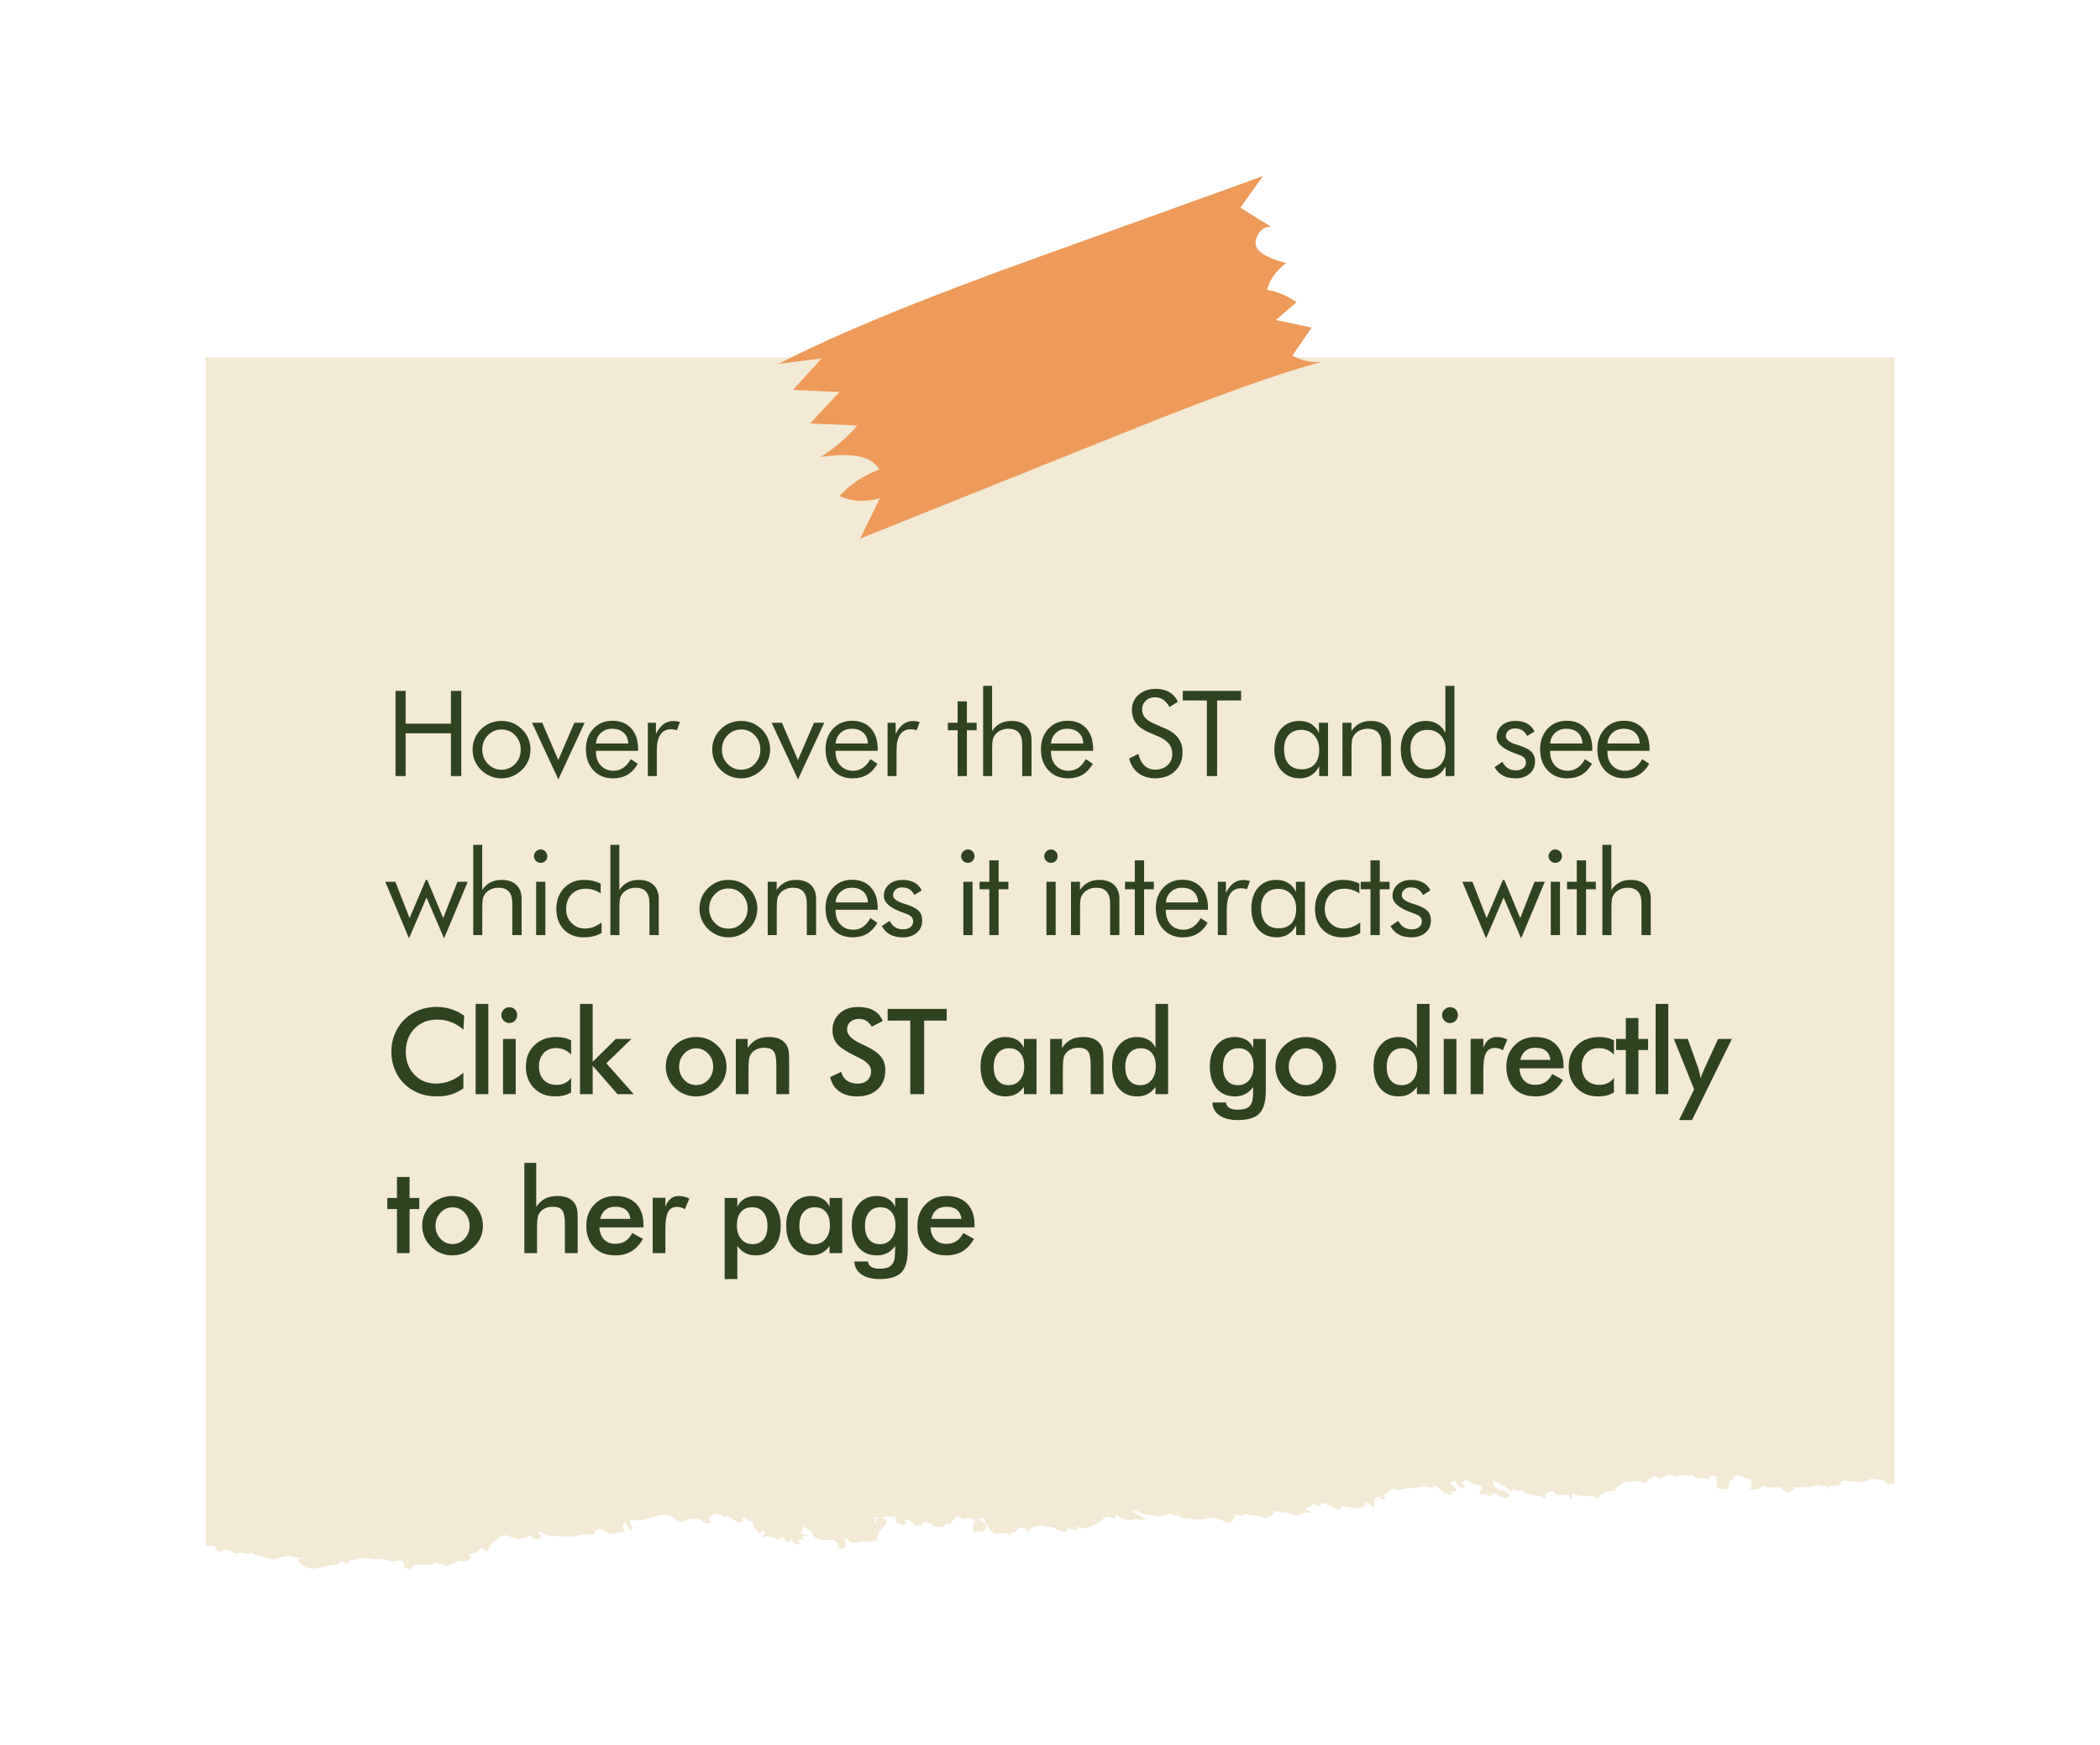 
<svg xmlns="http://www.w3.org/2000/svg" version="1.1" xmlns:xlink="http://www.w3.org/1999/xlink" preserveAspectRatio="none" x="0px" y="0px" width="1300px" height="1080px" viewBox="0 0 1300 1080">
<defs>
<filter id="Filter_1" x="-20%" y="-20%" width="140%" height="140%" color-interpolation-filters="sRGB">
<feColorMatrix in="SourceGraphic" type="matrix" values="1 0 0 0 0 0 1 0 0 0 0 0 1 0 0 0 0 0 0.71 0" result="result1"/>
</filter>

<g id="Layer0_0_MEMBER_0_FILL">
<path fill="#F2EAD5" stroke="none" d="
M 341.05 127.7
Q 341.15 127.7 341.3 127.9
L 341.9 128.05 342 128.05
Q 342.05 128.15 342.2 128.25 342.3 128.25 342.3 128.1 342.25 127.95 342.4 127.85 342.55 127.7 342.7 127.75 342.8 128.1 343.15 128 343.55 127.85 343.55 128.3 343.7 128.15 343.65 127.9 344.05 128.1 344.6 128.1 344.7 128.05 344.85 128.15 344.95 128.25 345.05 128.15 345.05 128.1 345.1 128 345.55 127.65 345.75 127.7 345.85 127.8 345.85 127.65 345.85 127.45 346.35 127.05 346.5 126.95 346.75 127.05
L 346.75 127 347.1 127 347.2 127.05
Q 347.3 127.15 347.4 127.1 347.5 127.05 347.5 126.95
L 347.55 126.85 347.7 126.75 347.75 126.7
Q 348 126.55 348.1 126.8 348.25 126.8 348.4 126.65 348.6 126.5 348.7 126.5 348.85 126.75 349.15 126.55 349.7 126.65 349.85 126.55
L 349.9 126.6
Q 349.9 126.8 350.1 126.8 350.25 126.75 350.7 126.85 350.75 126.8 350.65 126.65 350.75 126.65 350.9 126.6
L 351.05 126.75 351.05 127.25
Q 351.05 127.5 351.2 127.55 351.3 127.5 351.5 127.6 351.65 127.6 351.65 127.45 351.65 126.9 351.9 126.85
L 351.9 126.7
Q 352 126.55 352.2 126.6
L 352.45 126.7 352.45 126.75
Q 352.85 126.75 352.8 127.15 352.8 127.2 352.85 127.35 352.85 127.45 352.75 127.5 352.8 127.6 352.85 127.6 353.25 127.6 353.3 127.45 353.4 127.3 353.6 127.4 354 127.5 354.1 127.45 354.35 127.4 354.4 127.6 354.45 127.8 354.85 127.8 354.8 127.65 354.9 127.65
L 355.1 127.65
Q 354.95 127.55 355 127.45 355.05 127.4 355.2 127.45
L 355.4 127.4 355.5 127.45 355.7 127.45 356.2 127.3 356.4 127.3 356.5 127.4
Q 356.65 127.4 356.65 127.25
L 356.7 127.35
Q 356.7 127.55 356.8 127.55
L 356.8 127.3
Q 356.85 127.35 357.05 127.35
L 357.15 127.35
Q 357.45 127.25 357.4 127.1
L 357.4 127.05
Q 357.6 126.9 357.7 127 357.9 127 358.3 127.05 358.6 127.1 358.8 126.9 359.05 126.75 359.55 126.95
L 359.65 126.95 359.65 127 359.7 127.1
Q 359.8 127.25 360.1 127.2
L 360.15 127.25 360.15 45 273.75 45 273.75 131.75
Q 273.95 131.65 274.3 131.8
L 274.25 131.85 274.25 131.95 274.4 132.1
Q 274.6 132.2 274.7 131.9
L 274.75 131.9
Q 274.75 132.1 274.9 132
L 274.95 132.05 275.1 132.15 275.15 132.2 275.4 132.3 275.5 132.2 275.6 132.2 275.7 132.25
Q 275.9 132.3 276.05 132.25
L 276.1 132.2 276.15 132.25
Q 276.3 132.4 276.65 132.5 276.75 132.6 277 132.6 277.2 132.8 277.45 132.6 278 132.4 278.2 132.5 278.35 132.65 278.35 132.5 278.4 132.6 278.55 132.6 278.75 132.55 278.8 132.6 278.5 132.6 278.5 132.75 278.55 133.05 278.85 133.25 279.15 133.45 279.4 133.35
L 280.25 133.1
Q 280.6 133.1 280.65 132.8 280.75 132.85 280.85 132.95 281 133 281.1 132.9 281.1 132.75 281.2 132.75 281.4 132.75 281.5 132.65
L 281.6 132.65
Q 281.7 132.7 281.85 132.6 282.05 132.6 282.5 132.7 282.7 132.6 283.15 132.8 283.25 132.9 283.55 132.8 283.9 132.7 283.9 133.1
L 283.9 133.3 283.95 133.35 284.2 133.4 284.3 133.35 284.4 133.1 285.3 133.1 285.5 132.9
Q 285.55 132.95 286.15 133.2
L 286.35 133
Q 286.45 133.05 286.7 132.8 287 132.9 287.2 132.75
L 287.2 132.7 287.25 132.7 287.3 132.65
Q 287.35 132.45 287.2 132.35 287.65 132.25 287.75 132 287.8 131.8 287.95 131.95 288.1 132.2 288.25 132
L 288.3 131.9
Q 288.3 131.45 288.7 131.25
L 288.8 131.05 289.05 130.95
Q 289.15 130.9 289.3 131.05 289.5 131.05 289.55 131.2 289.8 131.3 290 131.15
L 290.05 131.1 290.1 131.1
Q 290.348 130.951 290.3 130.9
L 290.45 131.05
Q 290.6 131.2 290.65 131.2
L 290.75 131.2
Q 291.05 131.1 290.85 130.85 290.7 130.7 290.75 130.65
L 290.9 130.7
Q 291.15 131 291.6 131 291.75 130.95 291.85 131 292.5 131.1 292.95 130.9 293.25 130.85 293.5 130.9 293.6 130.9 293.7 130.65 293.75 130.55 293.85 130.5 294 130.45 294.05 130.55 294.1 130.6 294.45 130.85
L 295.05 130.7
Q 295.3 130.7 295.15 130.55 295 130.2 295.2 130 295.35 130.2 295.45 130.65
L 295.6 130.35
Q 295.65 130.35 295.6 130.3 295.45 130.25 295.45 129.85
L 295.95 129.85
Q 296.3 129.8 296.9 129.5 297.4 129.35 297.7 129.7 297.95 129.95 298.05 129.95 298.15 129.95 298.45 129.8 298.6 129.7 298.85 129.75 299.1 129.8 299.2 129.95
L 299.3 130.05 299.5 130.1
Q 299.65 129.95 299.55 129.8 299.45 129.7 299.55 129.6
L 299.65 129.55
Q 299.8 129.25 300.15 129.5 300.35 129.7 300.5 129.5 300.5 129.7 300.65 129.7
L 300.7 129.7 300.8 129.85
Q 300.85 129.85 300.9 130 300.95 130.05 301 130 301.3 130 301.2 129.75 301.15 129.7 301.2 129.7
L 301.3 129.7 301.4 129.65
Q 301.4 129.85 301.75 129.95 301.7 130.1 301.85 130.45
L 302 130.75
Q 302.1 130.8 302.2 130.7 302.25 130.65 302.3 130.5
L 302.35 130.75
Q 302.4 130.85 302.25 130.95 302.25 131.15 302.3 131.1 302.5 130.95 302.75 131.1
L 303.05 131.25
Q 303.15 131.35 303.15 131.25
L 303.2 131.2 303.2 131.05
Q 303.35 131.1 303.4 131.35
L 303.6 131.45
Q 303.7 131.4 303.7 131.2
L 303.65 131.15 303.7 131.15 303.8 131.4
Q 303.85 131.55 304 131.6 304.05 131.55 304.2 131.6
L 304.15 131.5
Q 304 131.4 304.1 131.3 304.2 131.15 304.3 131.35 304.4 131.25 304.25 131.05 304.3 131 304.4 131 304.55 131 304.55 130.9
L 304.2 130.85
Q 304.3 130.8 304.3 130.3 304.75 130.65 304.75 130.7 304.8 130.75 304.8 130.9 304.85 131.05 304.95 131.1 305.1 131.3 305.4 131.3 305.8 131.25 305.9 131.3 306 131.35 306.1 131.7 306.2 132 306.4 131.9 306.6 131.65 306.4 131.15
L 306.5 131.15
Q 306.7 131.45 306.85 131.5 306.95 131.5 307.35 131.4
L 307.5 131.35
Q 307.7 131.55 308 131.25
L 308 131.3
Q 308.1 131.4 308.1 131.35 308.2 131.25 308.05 131.25
L 308.05 131.2
Q 308.3 130.4 308.45 130.3
L 308.55 130.15
Q 308.65 129.9 308.5 129.75 308.35 129.6 308.2 129.7 307.9 129.75 308.1 130.05 307.9 130 307.95 129.85 308 129.7 308 129.65
L 308.3 129.65 308.55 129.55 308.65 129.6 308.7 129.55 308.8 129.6 309 129.55 309.05 129.55
Q 308.95 129.9 309.25 130.1 309.4 130.25 309.55 130.15 309.7 130.1 309.55 129.95 309.5 129.8 309.7 129.8 309.8 129.9 310 130.15
L 310 130.2
Q 310.15 130.3 310.3 130.15
L 310.35 130.25
Q 310.45 130.15 310.45 129.95
L 310.6 129.95
Q 310.65 130.05 310.85 130.05 311.05 130.45 311.3 130.3
L 311.35 130.3
Q 311.6 130.4 311.6 130.05 311.65 130.15 311.75 130.15 311.9 130.15 311.9 130
L 312.15 129.55 312.35 129.65
Q 312.45 129.7 312.45 129.8 312.65 129.65 313.05 129.75 313.1 129.8 313.1 129.9 313 130.15 313 130.65 313 130.85 313.15 130.7
L 313.3 130.65
Q 313.6 130.75 313.6 130.55 313.75 130.2 313.6 130.05
L 313.25 129.75
Q 313.3 129.7 313.6 129.7 313.6 130.1 314 130.7 314.1 130.9 314.35 130.8
L 314.75 130.8 314.75 130.85 314.85 130.95 315.05 131 314.85 130.85
Q 314.9 130.867 314.9 130.8 315.3 130.7 315.3 130.45 315.45 130.35 315.55 130.4 315.6 130.4 315.7 130.5
L 315.75 130.7
Q 315.85 130.6 316 130.4 316.15 130.25 316.35 130.3 316.45 130.35 316.35 130.15 316.55 130.3 317.05 130.35
L 317.2 130.4
Q 317.25 130.55 317.5 130.6 317.65 130.75 317.7 130.7 317.85 130.7 317.8 130.45 318.15 130.45 318.3 130.6
L 318.3 130.3 318.55 130.45 318.85 130.4
Q 319.4 130.15 319.7 129.7
L 319.7 129.65
Q 319.9 129.55 319.95 129.6 320.3 129.85 320.35 129.45 320.7 130 321.35 129.75
L 321.55 129.8 321.8 129.8
Q 321.75 129.65 321.6 129.55
L 321.35 129.35
Q 321.05 129.15 321.4 129.15 321.6 129.45 322.3 129.5 322.55 129.65 323.1 129.35 323.15 129.5 323.45 129.5 323.55 129.4 323.65 129.65
L 323.95 129.7
Q 324.75 129.9 325.1 129.65
L 325.15 129.65 325.35 129.7
Q 325.75 129.8 325.95 130
L 326.15 130.05
Q 326.45 129.7 326.4 129.4 326.65 129.6 326.95 129.4 327.15 129.4 327.15 129.45
L 327.2 129.45 327.45 129.5
Q 327.55 129.55 327.65 129.5 327.85 129.75 328.05 129.65 328.15 129.6 328.35 129.45 328.4 129.05 328.75 129.25
L 328.9 129.3
Q 329.1 129.2 329.2 129.35 329.3 129.45 329.5 129.5 329.7 129.5 329.8 129.4 329.95 129.25 330.15 129.3 330.25 129.4 330.3 129.25
L 330 129.05 330.15 128.9 330.3 128.85 330.35 128.7
Q 330.45 128.65 330.55 128.7 330.7 128.85 330.75 128.75 330.8 128.6 331.1 128.6
L 331.1 128.65
Q 331.1 128.8 331.2 128.75
L 331.6 129
Q 331.8 129.2 331.8 129 331.85 128.75 332.25 128.9 332.75 129 333 128.9
L 333.1 128.45
Q 333.15 128.6 333.35 128.75 333.5 128.9 333.55 129.1
L 333.55 128.4
Q 333.55 128.15 333.75 128.15 333.85 128.05 333.85 128.25 333.95 128.35 334 128.3 334.2 128.3 334.05 128.15 334 128.05 334.05 128
L 334.2 127.9 334.45 127.55 334.55 127.55 334.65 127.6
Q 334.8 127.7 334.9 127.6 335.1 127.5 335.5 127.5
L 335.8 127.45
Q 336.15 127.35 336.35 127.45 336.5 127.5 336.6 127.4
L 336.65 127.3 337.1 127.85 337.4 128 337.5 127.95
Q 337.4 127.7 337.7 127.75 337.8 127.7 337.75 127.65 337.65 127.35 337.5 127.25 337.4 127.15 337.4 127.1
L 337.6 127
Q 337.7 126.9 337.7 127.1 337.75 127.3 338 127.45 338.1 127.55 338.15 127.45
L 338.2 127.35
Q 337.95 127.25 338.05 127.1 338.1 127.05 338.2 126.95
L 338.2 126.9
Q 338.35 126.9 338.45 127.1 338.65 127.3 338.8 127.25
L 338.85 127.3 338.9 127.3 339.05 127.45
Q 339.05 127.6 338.9 127.85 338.9 128.05 339 127.95 339.1 127.9 339.35 128 339.5 128.2 339.5 128 339.55 127.85 339.75 127.9
L 340.05 128.15
Q 340.2 128.3 340.4 128.2 340.5 128.1 340.45 127.95
L 340.15 127.65
Q 339.7 127.65 339.6 127.1 339.6 126.95 339.65 126.95 339.7 127.05 339.95 127.15
L 340.05 127.2 340.05 127.25
Q 340.25 127.4 340.6 127.8
L 340.6 127.55
Q 340.9 127.75 341.05 127.7 Z"/>
</g>

<g id="flash0_ai_Layer_2__Path__0_Layer0_0_FILL">
<path fill="#EE9A5A" stroke="none" d="
M 34.95 5.3
Q 34.65 4.85 35 4.25 35.35 3.65 35.95 3.7
L 33.7 2.3 35.35 0 19.4 5.75
Q 6.5 10.35 0 13.7
L 3.15 13.3 1.05 15.6 4.45 15.75 2.3 18.05 5.75 18.2
Q 4.65 19.5 3.05 20.5 6.5 19.95 7.35 21.4 5.55 22.1 4.45 23.35 5.85 23.95 7.4 23.5
L 5.95 26.45 25.65 18.55
Q 35.1 14.75 39.65 13.55 38.5 13.65 37.5 13.1
L 38.9 11.05 36.3 10.5 37.8 9.2
Q 36.8 8.5 35.65 8.3 35.95 7.15 37.05 6.35 35.35 5.9 34.95 5.3 Z"/>
</g>

<g id="Layer0_0_MEMBER_2_FILL">
<path fill="#2F431E" stroke="none" d="
M 603.3 759.65
L 603.3 758.2
Q 603.3 749.7 598.7 744.95 594.1 740.25 585.85 740.25 577.95 740.25 572.95 745.45 567.9 750.6 567.9 758.65 567.9 767 572.75 772 577.6 777 585.85 777 591.55 777 595.8 774.5 600.05 771.95 602.95 766.8
L 596.35 763.15
Q 594.5 766.65 591.95 768.25 589.45 769.85 585.65 769.85 581.4 769.85 578.85 767.15 576.3 764.45 576 759.65
L 603.3 759.65
M 592.4 748.8
Q 594.75 750.75 595.2 754.4
L 576.5 754.4
Q 577.45 750.6 579.8 748.75 582.1 746.9 585.95 746.9 590.05 746.9 592.4 748.8
M 509.2 742
Q 506.2 740.25 502.05 740.25 495.2 740.25 490.95 745.3 486.7 750.3 486.7 758.5 486.7 767.1 490.85 772.05 495 777 502.25 777 505.85 777 508.65 775.55 511.45 774.1 513.55 771.15
L 513.55 775.6 521.35 775.6 521.35 741.45 513.55 741.45 513.55 747
Q 512.15 743.75 509.2 742
M 513.75 758.4
Q 513.75 763.65 511.1 766.85 508.45 770.05 504.25 770.05 499.75 770.05 497.3 767.1 494.85 764.15 494.85 758.7 494.85 753.3 497.4 750.25 499.95 747.2 504.4 747.2 508.8 747.2 511.3 750.15 513.75 753.1 513.75 758.4
M 549.8 742
Q 546.8 740.25 542.65 740.25 535.8 740.25 531.55 745.3 527.3 750.3 527.3 758.5 527.3 767.1 531.45 772.05 535.6 777 542.85 777 546.45 777 549.25 775.55 552.05 774.1 554.15 771.15
L 554.05 775.7
Q 554 780.85 551.85 783.05 549.65 785.25 544.6 785.25 541.25 785.25 539.35 784.1 537.5 782.95 537.3 780.75
L 528.9 780.8
Q 529 785.75 533.2 788.7 537.4 791.65 544.45 791.65 553.95 791.65 557.95 787.6 561.95 783.5 561.95 773.45
L 561.95 741.45 554.15 741.45 554.15 747
Q 552.75 743.75 549.8 742
M 551.9 750.15
Q 554.35 753.1 554.35 758.4 554.35 763.65 551.7 766.85 549.05 770.05 544.85 770.05 540.35 770.05 537.9 767.1 535.45 764.15 535.45 758.7 535.45 753.3 538 750.25 540.55 747.2 545 747.2 549.4 747.2 551.9 750.15
M 456.45 741.45
L 448.6 741.45 448.6 791.65 456.45 791.65 456.45 771.15
Q 458.5 774.1 461.35 775.55 464.1 777 467.7 777 474.95 777 479.15 772.05 483.3 767.1 483.3 758.5 483.3 750.3 479.05 745.3 474.8 740.25 468 740.25 463.8 740.25 460.8 742 457.8 743.8 456.45 747
L 456.45 741.45
M 475.1 758.7
Q 475.1 764.15 472.7 767.1 470.25 770.05 465.8 770.05 461.45 770.05 458.85 766.9 456.15 763.7 456.15 758.4 456.15 753.1 458.65 750.15 461.15 747.2 465.6 747.2 470 747.2 472.55 750.25 475.1 753.3 475.1 758.7
M 404.05 741.35
L 404.05 775.6 411.9 775.6 411.9 760.6
Q 411.9 753.25 413.55 750.15 415.25 747 419.15 747 420.6 747 421.8 747.4 422.95 747.7 423.95 748.45
L 426.75 741.8
Q 425.2 741.05 423.65 740.65 422 740.25 420.35 740.25 417.3 740.25 415.25 741.85 413.15 743.5 411.9 746.9
L 411.9 741.35 404.05 741.35
M 398.35 759.65
L 398.35 758.2
Q 398.35 749.7 393.75 744.95 389.15 740.25 380.9 740.25 373 740.25 368 745.45 362.95 750.6 362.95 758.65 362.95 767 367.8 772 372.65 777 380.9 777 386.6 777 390.85 774.5 395.1 771.95 398 766.8
L 391.4 763.15
Q 389.55 766.65 387 768.25 384.5 769.85 380.7 769.85 376.45 769.85 373.9 767.15 371.35 764.45 371.05 759.65
L 398.35 759.65
M 387.45 748.8
Q 389.8 750.75 390.25 754.4
L 371.55 754.4
Q 372.5 750.6 374.85 748.75 377.15 746.9 381 746.9 385.1 746.9 387.45 748.8
M 331.95 719.75
L 324.6 719.75 324.6 775.6 332.45 775.6 332.45 760.05
Q 332.45 755.8 332.8 753.9 333.1 751.95 334 750.75 335.2 748.9 337.35 747.9 339.5 746.9 342.25 746.9 346.4 746.9 348.05 749.1 349.7 751.3 349.7 758.05
L 349.7 775.6 357.6 775.6 357.6 754.9
Q 357.6 750.2 357.2 748.3 356.8 746.45 355.9 745.05 354.35 742.65 351.7 741.45 349 740.25 345.2 740.25 340.65 740.25 337.45 741.85 334.3 743.5 331.95 747
L 331.95 719.75
M 280.05 740.25
Q 276.35 740.25 272.9 741.6 269.5 743 266.85 745.55 264.2 748.15 262.75 751.5 261.35 754.8 261.35 758.55 261.35 762.3 262.75 765.6 264.15 768.95 266.85 771.6 269.5 774.25 272.95 775.65 276.35 777 280.05 777 283.85 777 287.3 775.65 290.7 774.25 293.5 771.55 296.2 768.95 297.6 765.65 298.95 762.35 298.95 758.55 298.95 754.9 297.55 751.6 296.15 748.3 293.45 745.65 290.75 743 287.35 741.6 283.95 740.25 280.05 740.25
M 272.7 750.6
Q 275.75 747.25 280.15 747.25 284.6 747.25 287.65 750.6 290.7 753.85 290.7 758.65 290.7 763.4 287.65 766.7 284.55 770 280.15 770 275.75 770 272.7 766.7 269.6 763.4 269.6 758.65 269.6 753.85 272.7 750.6
M 239.75 741.45
L 239.75 748.3 245.75 748.3 245.75 775.6 253.55 775.6 253.55 748.3 259.55 748.3 259.55 741.45 253.55 741.45 253.55 728.5 245.75 728.5 245.75 741.45 239.75 741.45
M 994.95 642.4
Q 992.7 641.85 990.05 641.85 981.55 641.85 976.35 646.95 971.1 651.95 971.1 660.25 971.1 668.35 976.15 673.5 981.2 678.6 989.25 678.6 992 678.6 994.5 678 996.95 677.4 999.1 676.15
L 999.1 667.15
Q 997.45 669.3 995.2 670.4 992.95 671.45 990.1 671.45 985 671.45 982.1 668.4 979.2 665.35 979.2 660 979.2 654.9 982.1 651.8 984.95 648.7 989.75 648.7 992.55 648.7 994.95 649.75 997.3 650.8 999.1 652.75
L 999.1 643.95
Q 997.2 642.9 994.95 642.4
M 1032.75 621.35
L 1024.9 621.35 1024.9 677.2 1032.75 677.2 1032.75 621.35
M 1014.25 643.05
L 1014.25 630.1 1006.45 630.1 1006.45 643.05 1000.45 643.05 1000.45 649.9 1006.45 649.9 1006.45 677.2 1014.25 677.2 1014.25 649.9 1020.25 649.9 1020.25 643.05 1014.25 643.05
M 1072.1 643.05
L 1063.6 643.05 1055 661.7
Q 1053.25 665.65 1052.75 667.45 1052.5 665.7 1052.1 664.05 1051.7 662.35 1051.15 660.75
L 1044.85 643.05 1036.2 643.05 1048.75 674.25 1039.4 693.25 1047.45 693.25 1072.1 643.05
M 967.9 661.25
L 967.9 659.8
Q 967.9 651.3 963.3 646.55 958.7 641.85 950.45 641.85 942.55 641.85 937.55 647.05 932.5 652.2 932.5 660.25 932.5 668.6 937.35 673.6 942.2 678.6 950.45 678.6 956.15 678.6 960.4 676.1 964.65 673.55 967.55 668.4
L 960.95 664.75
Q 959.1 668.25 956.55 669.85 954.05 671.45 950.25 671.45 946 671.45 943.45 668.75 940.9 666.05 940.6 661.25
L 967.9 661.25
M 957 650.4
Q 959.35 652.35 959.8 656
L 941.1 656
Q 942.05 652.2 944.4 650.35 946.7 648.5 950.55 648.5 954.65 648.5 957 650.4
M 926.7 641.85
Q 923.65 641.85 921.6 643.45 919.5 645.1 918.25 648.5
L 918.25 642.95 910.4 642.95 910.4 677.2 918.25 677.2 918.25 662.2
Q 918.25 654.85 919.9 651.75 921.6 648.6 925.5 648.6 926.95 648.6 928.15 649 929.3 649.3 930.3 650.05
L 933.1 643.4
Q 931.55 642.65 930 642.25 928.35 641.85 926.7 641.85
M 586.05 631.7
L 586.05 624.45 549.5 624.45 549.5 631.7 563.5 631.7 563.5 677.2 572.1 677.2 572.1 631.7 586.05 631.7
M 641.65 643.05
L 633.85 643.05 633.85 648.6
Q 632.45 645.35 629.5 643.6 626.5 641.85 622.35 641.85 615.5 641.85 611.25 646.9 607 651.9 607 660.1 607 668.7 611.15 673.65 615.3 678.6 622.55 678.6 626.15 678.6 628.95 677.15 631.75 675.7 633.85 672.75
L 633.85 677.2 641.65 677.2 641.65 643.05
M 631.6 651.75
Q 634.05 654.7 634.05 660 634.05 665.25 631.4 668.45 628.75 671.65 624.55 671.65 620.05 671.65 617.6 668.7 615.15 665.75 615.15 660.3 615.15 654.9 617.7 651.85 620.25 648.8 624.7 648.8 629.1 648.8 631.6 651.75
M 884.95 621.35
L 877.15 621.35 877.15 648.6
Q 875.75 645.35 872.8 643.6 869.8 641.85 865.65 641.85 858.8 641.85 854.55 646.9 850.3 651.9 850.3 660.1 850.3 668.7 854.45 673.65 858.6 678.6 865.85 678.6 869.45 678.6 872.25 677.15 875.05 675.7 877.15 672.75
L 877.15 677.2 884.95 677.2 884.95 621.35
M 874.9 651.75
Q 877.35 654.7 877.35 660 877.35 665.25 874.7 668.5 872.1 671.65 867.85 671.65 863.35 671.65 860.9 668.7 858.45 665.75 858.45 660.3 858.45 654.9 861 651.85 863.55 648.8 868 648.8 872.4 648.8 874.9 651.75
M 901.6 643.05
L 893.75 643.05 893.75 677.2 901.6 677.2 901.6 643.05
M 902.5 628.25
Q 902.5 626.15 901.15 624.8 899.75 623.4 897.65 623.4 895.65 623.4 894.2 624.85 892.7 626.3 892.7 628.25 892.7 630.3 894.2 631.75 895.65 633.2 897.65 633.2 899.7 633.2 901.1 631.8 902.5 630.35 902.5 628.25
M 657.45 643.05
L 650.1 643.05 650.1 677.2 657.95 677.2 657.95 661.65
Q 657.95 657.4 658.3 655.5 658.6 653.55 659.5 652.35 660.7 650.5 662.85 649.5 665 648.5 667.75 648.5 671.9 648.5 673.55 650.7 675.2 652.9 675.2 659.65
L 675.2 677.2 683.1 677.2 683.1 656.5
Q 683.1 651.8 682.7 649.9 682.3 648.05 681.4 646.65 679.85 644.25 677.2 643.05 674.5 641.85 670.7 641.85 666.15 641.85 662.95 643.45 659.8 645.1 657.45 648.6
L 657.45 643.05
M 723.1 621.35
L 715.3 621.35 715.3 648.6
Q 713.9 645.35 710.95 643.6 707.95 641.85 703.8 641.85 696.95 641.85 692.7 646.9 688.45 651.9 688.45 660.1 688.45 668.7 692.6 673.65 696.75 678.6 704 678.6 707.6 678.6 710.4 677.15 713.2 675.7 715.3 672.75
L 715.3 677.2 723.1 677.2 723.1 621.35
M 713.05 651.75
Q 715.5 654.7 715.5 660 715.5 665.25 712.85 668.5 710.25 671.65 706 671.65 701.5 671.65 699.05 668.7 696.6 665.75 696.6 660.3 696.6 654.9 699.15 651.85 701.7 648.8 706.15 648.8 710.55 648.8 713.05 651.75
M 808.25 641.85
Q 804.55 641.85 801.1 643.2 797.7 644.6 795.05 647.15 792.4 649.75 790.95 653.1 789.55 656.4 789.55 660.15 789.55 663.9 790.95 667.2 792.35 670.55 795.05 673.2 797.7 675.85 801.15 677.25 804.55 678.6 808.25 678.6 812.05 678.6 815.5 677.25 818.9 675.85 821.7 673.15 824.4 670.55 825.8 667.25 827.15 663.95 827.15 660.15 827.15 656.5 825.75 653.2 824.35 649.9 821.65 647.25 818.95 644.6 815.55 643.2 812.15 641.85 808.25 641.85
M 800.9 652.2
Q 803.95 648.85 808.35 648.85 812.8 648.85 815.85 652.2 818.9 655.45 818.9 660.25 818.9 665 815.85 668.3 812.75 671.6 808.35 671.6 803.95 671.6 800.9 668.3 797.8 665 797.8 660.25 797.8 655.45 800.9 652.2
M 783.6 643.05
L 775.8 643.05 775.8 648.6
Q 774.4 645.35 771.45 643.6 768.45 641.85 764.3 641.85 757.45 641.85 753.2 646.9 748.95 651.9 748.95 660.1 748.95 668.7 753.1 673.65 757.25 678.6 764.5 678.6 768.1 678.6 770.9 677.15 773.7 675.7 775.8 672.75
L 775.7 677.3
Q 775.65 682.45 773.5 684.65 771.3 686.85 766.25 686.85 762.9 686.85 761 685.7 759.15 684.55 758.95 682.35
L 750.55 682.4
Q 750.65 687.35 754.85 690.3 759.05 693.25 766.1 693.25 775.6 693.25 779.6 689.2 783.6 685.1 783.6 675.05
L 783.6 643.05
M 759.65 651.85
Q 762.2 648.8 766.65 648.8 771.05 648.8 773.55 651.75 776 654.7 776 660 776 665.25 773.35 668.45 770.7 671.65 766.5 671.65 762 671.65 759.55 668.7 757.1 665.75 757.1 660.3 757.1 654.9 759.65 651.85
M 531.9 630.65
Q 534.35 630.65 536.25 631.8 538.15 632.95 539.7 635.45
L 546.4 631.95
Q 544.9 627.75 541 625.5 537.05 623.25 531.2 623.25 524.1 623.25 519.75 627.25 515.35 631.25 515.35 637.7 515.35 642.65 518.25 646.15 521.15 649.55 529.9 653.8 530.45 654.05 531.55 654.6 539.25 658.25 539.25 662.9 539.25 666.45 537 668.6 534.75 670.7 530.9 670.7 526.9 670.7 524.3 668.85 521.7 667 520.7 663.45
L 513.9 666.65
Q 515.2 672.4 519.55 675.5 523.8 678.6 530.55 678.6 538.6 678.6 543.3 674.2 548.05 669.8 548.05 662.3 548.05 657.15 545.1 653.7 542.2 650.25 534.4 646.65 534 646.45 533.3 646.15 524.35 642.05 524.35 637.25 524.35 634.25 526.4 632.45 528.45 630.65 531.9 630.65
M 349.4 642.4
Q 347.15 641.85 344.5 641.85 336 641.85 330.8 646.95 325.55 651.95 325.55 660.25 325.55 668.35 330.6 673.5 335.65 678.6 343.7 678.6 346.45 678.6 348.95 678 351.4 677.4 353.55 676.15
L 353.55 667.15
Q 351.9 669.3 349.65 670.4 347.4 671.45 344.55 671.45 339.45 671.45 336.55 668.4 333.65 665.35 333.65 660 333.65 654.9 336.55 651.8 339.4 648.7 344.2 648.7 347 648.7 349.4 649.75 351.75 650.8 353.55 652.75
L 353.55 643.95
Q 351.65 642.9 349.4 642.4
M 390.85 643.05
L 381.2 643.05 366.9 657.2 366.9 621.35 359.05 621.35 359.05 677.2 366.9 677.2 366.9 659.6 382.25 677.2 392.3 677.2 375.35 658.1 390.85 643.05
M 430.85 641.85
Q 427.15 641.85 423.7 643.2 420.3 644.6 417.65 647.15 415 649.75 413.55 653.1 412.15 656.4 412.15 660.15 412.15 663.9 413.55 667.2 414.95 670.55 417.65 673.2 420.3 675.85 423.75 677.25 427.15 678.6 430.85 678.6 434.65 678.6 438.1 677.25 441.5 675.85 444.3 673.15 447 670.55 448.4 667.25 449.75 663.95 449.75 660.15 449.75 656.5 448.35 653.2 446.95 649.9 444.25 647.25 441.55 644.6 438.15 643.2 434.75 641.85 430.85 641.85
M 438.45 652.2
Q 441.5 655.45 441.5 660.25 441.5 665 438.45 668.3 435.35 671.6 430.95 671.6 426.55 671.6 423.5 668.3 420.4 665 420.4 660.25 420.4 655.45 423.5 652.2 426.55 648.85 430.95 648.85 435.4 648.85 438.45 652.2
M 462.85 643.05
L 455.5 643.05 455.5 677.2 463.35 677.2 463.35 661.65
Q 463.35 657.4 463.7 655.5 464 653.55 464.9 652.35 466.1 650.5 468.25 649.5 470.4 648.5 473.15 648.5 477.3 648.5 478.95 650.7 480.6 652.9 480.6 659.65
L 480.6 677.2 488.5 677.2 488.5 656.5
Q 488.5 651.8 488.1 649.9 487.7 648.05 486.8 646.65 485.25 644.25 482.6 643.05 479.9 641.85 476.1 641.85 471.55 641.85 468.35 643.45 465.2 645.1 462.85 648.6
L 462.85 643.05
M 319.25 643.05
L 311.4 643.05 311.4 677.2 319.25 677.2 319.25 643.05
M 318.8 624.8
Q 317.4 623.4 315.3 623.4 313.3 623.4 311.85 624.85 310.35 626.3 310.35 628.25 310.35 630.3 311.85 631.75 313.3 633.2 315.3 633.2 317.35 633.2 318.75 631.8 320.15 630.35 320.15 628.25 320.15 626.15 318.8 624.8
M 302.3 621.35
L 294.45 621.35 294.45 677.2 302.3 677.2 302.3 621.35
M 286.9 637.25
L 287.35 628.6
Q 283.4 625.9 279.2 624.55 274.95 623.2 270.3 623.2 264.4 623.2 259.35 625.2 254.25 627.2 250.3 631.05 246.4 634.95 244.35 640.05 242.25 645.15 242.25 650.95 242.25 656.75 244.35 661.9 246.4 667 250.25 670.8 254.15 674.65 259.3 676.6 264.4 678.6 270.45 678.6 275.2 678.6 279.3 677.4 283.35 676.15 286.85 673.65
L 286.85 663.95
Q 282.95 667.35 278.7 669 274.45 670.65 269.8 670.65 261.75 670.65 256.5 665.1 251.2 659.55 251.2 651 251.2 642.15 256.65 636.6 262.05 631.05 270.7 631.05 275.15 631.05 279.2 632.6 283.25 634.15 286.9 637.25
M 997.5 522.9
L 991.95 522.9 991.95 578.75 997.55 578.75 997.55 561.7
Q 997.55 557.6 998 555.95 998.45 554.3 999.5 553 1000.85 551.3 1002.95 550.4 1005 549.45 1007.55 549.45 1011.95 549.45 1014.05 551.9 1016.15 554.3 1016.15 559.3
L 1016.15 578.75 1021.9 578.75 1021.9 556.3
Q 1021.9 550.8 1018.65 547.7 1015.35 544.6 1009.5 544.6 1005.6 544.6 1002.6 546.15 999.6 547.7 997.5 550.85
L 997.5 522.9
M 970.05 545.75
L 970.05 550.4 976.1 550.4 976.1 578.75 981.85 578.75 981.85 550.4 987.9 550.4 987.9 545.75 981.85 545.75 981.85 532.5 976.1 532.5 976.1 545.75 970.05 545.75
M 960 545.75
L 960 578.75 965.7 578.75 965.7 545.75 960 545.75
M 919.95 580.8
L 930.8 555.5 941.65 580.8 956.3 545.75 949.95 545.75 941.1 568.25 931.25 544.6 930.35 544.6 920.3 568.25 911.5 545.75 905.25 545.75 919.95 580.8
M 959.9 527
Q 958.65 528.2 958.65 529.9 958.65 531.65 959.9 532.85 961.1 534.05 962.8 534.05 964.55 534.05 965.75 532.85 966.9 531.65 966.9 529.95 966.9 528.2 965.75 527 964.5 525.75 962.8 525.75 961.1 525.75 959.9 527
M 885.45 551.15
Q 884.1 548 881.05 546.3 878 544.6 873.7 544.6 868.5 544.6 865.3 547.35 862.05 550.15 862.05 554.55 862.05 560.75 874.05 564.9 874.7 565.15 875 565.25 877.85 566.2 879.05 567.35 880.2 568.5 880.2 570.25 880.2 572.5 878.5 573.85 876.75 575.2 874 575.2 871.15 575.2 869.05 573.9 866.95 572.6 865.6 569.95
L 860.75 573.2
Q 862.7 576.7 865.95 578.45 869.15 580.15 873.8 580.15 879.15 580.15 882.5 577.25 885.8 574.35 885.8 569.65 885.8 566.05 883.75 563.85 881.6 561.6 876.25 559.85 875.5 559.65 874.3 559.25 867.75 557.2 867.75 554.15 867.75 552 869.3 550.65 870.85 549.25 873.35 549.25 875.95 549.25 877.95 550.45 879.85 551.7 880.9 553.95
L 885.45 551.15
M 596.35 545.75
L 596.35 578.75 602.05 578.75 602.05 545.75 596.35 545.75
M 596.25 527
Q 595 528.2 595 529.9 595 531.65 596.25 532.85 597.45 534.05 599.15 534.05 600.9 534.05 602.1 532.85 603.25 531.65 603.25 529.95 603.25 528.2 602.1 527 600.85 525.75 599.15 525.75 597.45 525.75 596.25 527
M 618.2 532.5
L 612.45 532.5 612.45 545.75 606.4 545.75 606.4 550.4 612.45 550.4 612.45 578.75 618.2 578.75 618.2 550.4 624.25 550.4 624.25 545.75 618.2 545.75 618.2 532.5
M 807.85 545.75
L 802.25 545.75 802.25 551.95
Q 800.4 548.3 797.35 546.45 794.3 544.6 790.15 544.6 783.1 544.6 778.85 549.4 774.65 554.2 774.65 562.35 774.65 570.4 779 575.3 783.35 580.15 790.45 580.15 794.25 580.15 797.35 578.3 800.4 576.35 802.4 572.75
L 802.4 578.75 807.85 578.75 807.85 545.75
M 791.4 550.15
Q 796.3 550.15 799.35 553.6 802.4 557 802.4 562.55 802.4 568.25 799.55 571.4 796.65 574.55 791.6 574.55 786.35 574.55 783.5 571.3 780.65 568.05 780.65 562.05 780.65 556.45 783.45 553.3 786.3 550.15 791.4 550.15
M 759.45 562.7
Q 759.45 556.2 761.7 553 763.95 549.75 768.4 549.75 769.2 549.75 770.05 549.9 770.95 550.05 771.9 550.4
L 773.8 545.3
Q 772.85 545 771.9 544.85 770.95 544.65 769.95 544.65 766.3 544.65 763.75 546.5 761.15 548.35 758.9 552.6
L 758.9 545.75 753.9 545.75 753.9 578.75 759.45 578.75 759.45 562.7
M 720.1 549.45
Q 715.5 554.4 715.5 562.15 715.5 570.2 720.15 575.2 724.8 580.15 732.3 580.15 737.4 580.15 741.25 577.9 745.1 575.6 747.6 571.15
L 743.3 568.25
Q 741.25 571.85 738.6 573.65 735.9 575.45 732.6 575.45 727.75 575.45 724.7 572.2 721.7 568.9 721.7 563.6
L 721.7 563.1 747.8 563.1 747.8 562
Q 747.8 553.9 743.55 549.2 739.25 544.5 731.95 544.5 724.7 544.5 720.1 549.45
M 721.7 558.55
Q 722.1 554.4 724.85 551.95 727.6 549.45 731.7 549.45 736.25 549.45 738.85 551.85 741.45 554.15 741.75 558.55
L 721.7 558.55
M 653.5 578.75
L 653.5 545.75 647.8 545.75 647.8 578.75 653.5 578.75
M 678.6 549.45
Q 683 549.45 685.1 551.9 687.2 554.3 687.2 559.3
L 687.2 578.75 692.95 578.75 692.95 556.3
Q 692.95 550.8 689.7 547.7 686.4 544.6 680.55 544.6 676.65 544.6 673.65 546.15 670.65 547.7 668.55 550.85
L 668.55 545.75 663 545.75 663 578.75 668.6 578.75 668.6 561.7
Q 668.6 557.6 669.05 555.95 669.5 554.3 670.55 553 671.9 551.3 674 550.4 676.05 549.45 678.6 549.45
M 653.55 527
Q 652.3 525.75 650.6 525.75 648.9 525.75 647.7 527 646.45 528.2 646.45 529.9 646.45 531.65 647.7 532.85 648.9 534.05 650.6 534.05 652.35 534.05 653.55 532.85 654.7 531.65 654.7 529.95 654.7 528.2 653.55 527
M 708.25 532.5
L 702.5 532.5 702.5 545.75 696.45 545.75 696.45 550.4 702.5 550.4 702.5 578.75 708.25 578.75 708.25 550.4 714.3 550.4 714.3 545.75 708.25 545.75 708.25 532.5
M 832.35 550.05
Q 834.7 550.05 837 550.8 839.35 551.5 841.5 552.9
L 841.5 546.85
Q 839.2 545.75 836.6 545.15 833.95 544.6 831.2 544.6 823.7 544.6 818.85 549.65 814.05 554.65 814.05 562.55 814.05 570.45 818.7 575.35 823.35 580.15 831 580.15 834.25 580.15 837.05 579.5 839.85 578.8 842.05 577.5
L 842.05 570.95
Q 839.35 572.9 836.9 573.8 834.45 574.7 831.9 574.7 826.8 574.7 823.45 571.25 820.1 567.85 820.1 562.75 820.1 557 823.45 553.5 826.8 550.05 832.35 550.05
M 848.4 545.75
L 842.35 545.75 842.35 550.4 848.4 550.4 848.4 578.75 854.15 578.75 854.15 550.4 860.2 550.4 860.2 545.75 854.15 545.75 854.15 532.5 848.4 532.5 848.4 545.75
M 434.35 555.5
Q 433 558.7 433 562.35 433 566 434.35 569.15 435.65 572.35 438.25 574.95 440.8 577.45 444.05 578.8 447.3 580.15 450.95 580.15 454.5 580.15 457.75 578.8 461 577.4 463.65 574.8 466.2 572.35 467.5 569.15 468.85 565.95 468.85 562.35 468.85 558.75 467.5 555.55 466.2 552.3 463.65 549.8 461 547.25 457.8 545.9 454.55 544.6 450.95 544.6 447.25 544.6 444.05 545.9 440.8 547.2 438.25 549.75 435.65 552.25 434.35 555.5
M 439 562.35
Q 439 557.15 442.5 553.5 445.95 549.9 450.95 549.9 455.9 549.9 459.35 553.5 462.8 557.15 462.8 562.35 462.8 567.6 459.35 571.2 455.9 574.8 450.95 574.8 445.95 574.8 442.5 571.2 439 567.6 439 562.35
M 337.6 545.75
L 331.9 545.75 331.9 578.75 337.6 578.75 337.6 545.75
M 350.45 562.75
Q 350.45 557 353.8 553.5 357.15 550.05 362.7 550.05 365.05 550.05 367.35 550.8 369.7 551.5 371.85 552.9
L 371.85 546.85
Q 369.55 545.75 366.95 545.15 364.3 544.6 361.55 544.6 354.05 544.6 349.2 549.65 344.4 554.65 344.4 562.55 344.4 570.45 349.05 575.35 353.7 580.15 361.35 580.15 364.6 580.15 367.4 579.5 370.2 578.8 372.4 577.5
L 372.4 570.95
Q 369.7 572.9 367.25 573.8 364.8 574.7 362.25 574.7 357.15 574.7 353.8 571.25 350.45 567.85 350.45 562.75
M 331.8 527
Q 330.55 528.2 330.55 529.9 330.55 531.65 331.8 532.85 333 534.05 334.7 534.05 336.45 534.05 337.65 532.85 338.8 531.65 338.8 529.95 338.8 528.2 337.65 527 336.4 525.75 334.7 525.75 333 525.75 331.8 527
M 383.4 522.9
L 377.85 522.9 377.85 578.75 383.45 578.75 383.45 561.7
Q 383.45 557.6 383.9 555.95 384.35 554.3 385.4 553 386.75 551.3 388.85 550.4 390.9 549.45 393.45 549.45 397.85 549.45 399.95 551.9 402.05 554.3 402.05 559.3
L 402.05 578.75 407.8 578.75 407.8 556.3
Q 407.8 550.8 404.55 547.7 401.25 544.6 395.4 544.6 391.5 544.6 388.5 546.15 385.5 547.7 383.4 550.85
L 383.4 522.9
M 566.15 546.3
Q 563.1 544.6 558.8 544.6 553.6 544.6 550.4 547.35 547.15 550.15 547.15 554.55 547.15 560.75 559.15 564.9 559.8 565.15 560.1 565.25 562.95 566.2 564.15 567.35 565.3 568.5 565.3 570.25 565.3 572.5 563.6 573.85 561.85 575.2 559.1 575.2 556.25 575.2 554.15 573.9 552.05 572.6 550.7 569.95
L 545.85 573.2
Q 547.8 576.7 551.05 578.45 554.25 580.15 558.9 580.15 564.25 580.15 567.6 577.25 570.9 574.35 570.9 569.65 570.9 566.05 568.85 563.85 566.7 561.6 561.35 559.85 560.6 559.65 559.4 559.25 552.85 557.2 552.85 554.15 552.85 552 554.4 550.65 555.95 549.25 558.45 549.25 561.05 549.25 563.05 550.45 564.95 551.7 566 553.95
L 570.55 551.15
Q 569.2 548 566.15 546.3
M 501.95 547.7
Q 498.65 544.6 492.8 544.6 488.9 544.6 485.9 546.15 482.9 547.7 480.8 550.85
L 480.8 545.75 475.25 545.75 475.25 578.75 480.85 578.75 480.85 561.7
Q 480.85 557.6 481.3 555.95 481.75 554.3 482.8 553 484.15 551.3 486.25 550.4 488.3 549.45 490.85 549.45 495.25 549.45 497.35 551.9 499.45 554.3 499.45 559.3
L 499.45 578.75 505.2 578.75 505.2 556.3
Q 505.2 550.8 501.95 547.7
M 515.65 549.45
Q 511.05 554.4 511.05 562.15 511.05 570.2 515.7 575.2 520.35 580.15 527.85 580.15 532.95 580.15 536.8 577.9 540.65 575.6 543.15 571.15
L 538.85 568.25
Q 536.8 571.85 534.15 573.65 531.45 575.45 528.15 575.45 523.3 575.45 520.25 572.2 517.25 568.9 517.25 563.6
L 517.25 563.1 543.35 563.1 543.35 562
Q 543.35 553.9 539.1 549.2 534.8 544.5 527.5 544.5 520.25 544.5 515.65 549.45
M 517.25 558.55
Q 517.65 554.4 520.4 551.95 523.15 549.45 527.25 549.45 531.8 549.45 534.4 551.85 537 554.15 537.3 558.55
L 517.25 558.55
M 274.35 568.25
L 264.5 544.6 263.6 544.6 253.55 568.25 244.75 545.75 238.5 545.75 253.2 580.8 264.05 555.5 274.9 580.8 289.55 545.75 283.2 545.75 274.35 568.25
M 298.5 522.9
L 292.95 522.9 292.95 578.75 298.55 578.75 298.55 561.7
Q 298.55 557.6 299 555.95 299.45 554.3 300.5 553 301.85 551.3 303.95 550.4 306 549.45 308.55 549.45 312.95 549.45 315.05 551.9 317.15 554.3 317.15 559.3
L 317.15 578.75 322.9 578.75 322.9 556.3
Q 322.9 550.8 319.65 547.7 316.35 544.6 310.5 544.6 306.6 544.6 303.6 546.15 300.6 547.7 298.5 550.85
L 298.5 522.9
M 995.05 465.2
L 995.05 464.7 1021.15 464.7 1021.15 463.6
Q 1021.15 455.5 1016.9 450.8 1012.6 446.1 1005.3 446.1 998.05 446.1 993.45 451.05 988.85 456 988.85 463.75 988.85 471.8 993.5 476.8 998.15 481.75 1005.65 481.75 1010.75 481.75 1014.6 479.5 1018.45 477.2 1020.95 472.75
L 1016.65 469.85
Q 1014.6 473.45 1011.95 475.25 1009.25 477.05 1005.95 477.05 1001.1 477.05 998.05 473.8 995.05 470.5 995.05 465.2
M 995.05 460.15
Q 995.45 456 998.2 453.55 1000.95 451.05 1005.05 451.05 1009.6 451.05 1012.2 453.45 1014.8 455.75 1015.1 460.15
L 995.05 460.15
M 969.85 446.1
Q 962.6 446.1 958 451.05 953.4 456 953.4 463.75 953.4 471.8 958.05 476.8 962.7 481.75 970.2 481.75 975.3 481.75 979.15 479.5 983 477.2 985.5 472.75
L 981.2 469.85
Q 979.15 473.45 976.5 475.25 973.8 477.05 970.5 477.05 965.65 477.05 962.6 473.8 959.6 470.5 959.6 465.2
L 959.6 464.7 985.7 464.7 985.7 463.6
Q 985.7 455.5 981.45 450.8 977.15 446.1 969.85 446.1
M 959.6 460.15
Q 960 456 962.75 453.55 965.5 451.05 969.6 451.05 974.15 451.05 976.75 453.45 979.35 455.75 979.65 460.15
L 959.6 460.15
M 614.15 424.5
L 608.6 424.5 608.6 480.35 614.2 480.35 614.2 463.3
Q 614.2 459.2 614.65 457.55 615.1 455.9 616.15 454.6 617.5 452.9 619.6 452 621.65 451.05 624.2 451.05 628.6 451.05 630.7 453.5 632.8 455.9 632.8 460.9
L 632.8 480.35 638.55 480.35 638.55 457.9
Q 638.55 452.4 635.3 449.3 632 446.2 626.15 446.2 622.25 446.2 619.25 447.75 616.25 449.3 614.15 452.45
L 614.15 424.5
M 676.7 464.7
L 676.7 463.6
Q 676.7 455.5 672.45 450.8 668.15 446.1 660.85 446.1 653.6 446.1 649 451.05 644.4 456 644.4 463.75 644.4 471.8 649.05 476.8 653.7 481.75 661.2 481.75 666.3 481.75 670.15 479.5 674 477.2 676.5 472.75
L 672.2 469.85
Q 670.15 473.45 667.5 475.25 664.8 477.05 661.5 477.05 656.65 477.05 653.6 473.8 650.6 470.5 650.6 465.2
L 650.6 464.7 676.7 464.7
M 660.6 451.05
Q 665.15 451.05 667.75 453.45 670.35 455.75 670.65 460.15
L 650.6 460.15
Q 651 456 653.75 453.55 656.5 451.05 660.6 451.05
M 732.05 465.5
Q 732.05 460.55 729.45 456.9 726.8 453.25 721.65 451.05
L 714.1 447.75
Q 710.5 446.15 708.75 444.1 707 442.05 707 439.25 707 435.9 709.3 433.7 711.5 431.55 715.05 431.55 717.85 431.55 720.05 433.05 722.25 434.55 724 437.6
L 729.2 434.3
Q 727.25 430.35 723.8 428.35 720.3 426.35 715.55 426.35 709.05 426.35 704.85 430 700.7 433.7 700.7 439.3 700.7 444.15 703.25 447.6 705.85 451.05 711.1 453.25
L 717.5 456
Q 721.6 457.8 723.65 460.4 725.7 463 725.7 466.55 725.7 470.9 722.75 473.65 719.85 476.35 715.15 476.35 711.15 476.35 708.5 473.9 705.85 471.4 704.7 466.6
L 699 469.45
Q 700.45 475.3 704.7 478.5 708.9 481.7 715.15 481.7 722.75 481.7 727.4 477.25 732.05 472.8 732.05 465.5
M 732.2 433.55
L 747.1 433.55 747.1 480.35 753.45 480.35 753.45 433.55 768.3 433.55 768.3 427.6 732.2 427.6 732.2 433.55
M 822.1 447.35
L 816.5 447.35 816.5 453.55
Q 814.65 449.9 811.6 448.05 808.55 446.2 804.4 446.2 797.35 446.2 793.1 451 788.9 455.8 788.9 463.95 788.9 472 793.25 476.9 797.6 481.75 804.7 481.75 808.5 481.75 811.6 479.9 814.65 477.95 816.65 474.35
L 816.65 480.35 822.1 480.35 822.1 447.35
M 813.6 455.2
Q 816.65 458.6 816.65 464.15 816.65 469.85 813.8 473 810.9 476.15 805.85 476.15 800.6 476.15 797.75 472.9 794.9 469.65 794.9 463.65 794.9 458.05 797.7 454.9 800.55 451.75 805.65 451.75 810.55 451.75 813.6 455.2
M 836.65 463.3
Q 836.65 459.2 837.1 457.55 837.55 455.9 838.6 454.6 839.95 452.9 842.05 452 844.1 451.05 846.65 451.05 851.05 451.05 853.15 453.5 855.25 455.9 855.25 460.9
L 855.25 480.35 861 480.35 861 457.9
Q 861 452.4 857.75 449.3 854.45 446.2 848.6 446.2 844.7 446.2 841.7 447.75 838.7 449.3 836.6 452.45
L 836.6 447.35 831.05 447.35 831.05 480.35 836.65 480.35 836.65 463.3
M 930.05 471.55
L 925.2 474.8
Q 927.15 478.3 930.4 480.05 933.6 481.75 938.25 481.75 943.6 481.75 946.95 478.85 950.25 475.95 950.25 471.25 950.25 467.65 948.2 465.45 946.05 463.2 940.7 461.45 939.95 461.25 938.75 460.85 932.2 458.8 932.2 455.75 932.2 453.6 933.75 452.25 935.3 450.85 937.8 450.85 940.4 450.85 942.4 452.05 944.3 453.3 945.35 455.55
L 949.9 452.75
Q 948.55 449.6 945.5 447.9 942.45 446.2 938.15 446.2 932.95 446.2 929.75 448.95 926.5 451.75 926.5 456.15 926.5 462.35 938.5 466.5 939.15 466.75 939.45 466.85 942.3 467.8 943.5 468.95 944.65 470.1 944.65 471.85 944.65 474.1 942.95 475.45 941.2 476.8 938.45 476.8 935.6 476.8 933.5 475.5 931.4 474.2 930.05 471.55
M 900.35 424.5
L 894.75 424.5 894.75 453.55
Q 892.9 449.9 889.85 448.05 886.8 446.2 882.7 446.2 875.65 446.2 871.4 451 867.15 455.85 867.15 463.95 867.15 472 871.5 476.9 875.85 481.75 882.95 481.75 886.75 481.75 889.85 479.85 892.95 477.95 894.9 474.35
L 894.9 480.35 900.35 480.35 900.35 424.5
M 891.85 455.15
Q 894.9 458.5 894.9 464 894.9 469.8 891.95 473.05 889 476.3 883.85 476.3 878.8 476.3 875.95 472.85 873.15 469.4 873.15 463.3 873.15 457.9 875.95 454.85 878.75 451.75 883.75 451.75 888.75 451.75 891.85 455.15
M 598.55 434.1
L 592.8 434.1 592.8 447.35 586.75 447.35 586.75 452 592.8 452 592.8 480.35 598.55 480.35 598.55 452 604.6 452 604.6 447.35 598.55 447.35 598.55 434.1
M 567.45 452
L 569.35 446.9
Q 568.4 446.6 567.45 446.45 566.5 446.25 565.5 446.25 561.85 446.25 559.3 448.1 556.7 449.95 554.45 454.2
L 554.45 447.35 549.45 447.35 549.45 480.35 555 480.35 555 464.3
Q 555 457.8 557.25 454.6 559.5 451.35 563.95 451.35 564.75 451.35 565.6 451.5 566.5 451.65 567.45 452
M 515.65 451.05
Q 511.05 456 511.05 463.75 511.05 471.8 515.7 476.8 520.35 481.75 527.85 481.75 532.95 481.75 536.8 479.5 540.65 477.2 543.15 472.75
L 538.85 469.85
Q 536.8 473.45 534.15 475.25 531.45 477.05 528.15 477.05 523.3 477.05 520.25 473.8 517.25 470.5 517.25 465.2
L 517.25 464.7 543.35 464.7 543.35 463.6
Q 543.35 455.5 539.1 450.8 534.8 446.1 527.5 446.1 520.25 446.1 515.65 451.05
M 517.25 460.15
Q 517.65 456 520.4 453.55 523.15 451.05 527.25 451.05 531.8 451.05 534.4 453.45 537 455.75 537.3 460.15
L 517.25 460.15
M 494 482.4
L 510.25 447.35 503.9 447.35 493.95 470.4 484.05 447.35 477.7 447.35 494 482.4
M 442.25 457.1
Q 440.9 460.3 440.9 463.95 440.9 467.6 442.25 470.75 443.55 473.95 446.15 476.55 448.7 479.05 451.95 480.4 455.2 481.75 458.85 481.75 462.4 481.75 465.65 480.4 468.9 479 471.55 476.4 474.1 473.95 475.4 470.75 476.75 467.55 476.75 463.95 476.75 460.35 475.4 457.15 474.1 453.9 471.55 451.4 468.9 448.85 465.7 447.5 462.45 446.2 458.85 446.2 455.15 446.2 451.95 447.5 448.7 448.8 446.15 451.35 443.55 453.85 442.25 457.1
M 467.25 455.1
Q 470.7 458.75 470.7 463.95 470.7 469.2 467.25 472.8 463.8 476.4 458.85 476.4 453.85 476.4 450.4 472.8 446.9 469.2 446.9 463.95 446.9 458.75 450.4 455.1 453.85 451.5 458.85 451.5 463.8 451.5 467.25 455.1
M 415.55 451.35
Q 416.35 451.35 417.2 451.5 418.1 451.65 419.05 452
L 420.95 446.9
Q 420 446.6 419.05 446.45 418.1 446.25 417.1 446.25 413.45 446.25 410.9 448.1 408.3 449.95 406.05 454.2
L 406.05 447.35 401.05 447.35 401.05 480.35 406.6 480.35 406.6 464.3
Q 406.6 457.8 408.85 454.6 411.1 451.35 415.55 451.35
M 395 464.7
L 395 463.6
Q 395 455.5 390.75 450.8 386.45 446.1 379.15 446.1 371.9 446.1 367.3 451.05 362.7 456 362.7 463.75 362.7 471.8 367.35 476.8 372 481.75 379.5 481.75 384.6 481.75 388.45 479.5 392.3 477.2 394.8 472.75
L 390.5 469.85
Q 388.45 473.45 385.8 475.25 383.1 477.05 379.8 477.05 374.95 477.05 371.9 473.8 368.9 470.5 368.9 465.2
L 368.9 464.7 395 464.7
M 386.05 453.45
Q 388.65 455.75 388.95 460.15
L 368.9 460.15
Q 369.3 456 372.05 453.55 374.8 451.05 378.9 451.05 383.45 451.05 386.05 453.45
M 345.65 482.4
L 361.9 447.35 355.55 447.35 345.6 470.4 335.7 447.35 329.35 447.35 345.65 482.4
M 323.2 451.4
Q 320.55 448.85 317.35 447.5 314.1 446.2 310.5 446.2 306.8 446.2 303.6 447.5 300.35 448.8 297.8 451.35 295.2 453.85 293.9 457.1 292.55 460.3 292.55 463.95 292.55 467.6 293.9 470.75 295.2 473.95 297.8 476.55 300.35 479.05 303.6 480.4 306.85 481.75 310.5 481.75 314.05 481.75 317.3 480.4 320.55 479 323.2 476.4 325.75 473.95 327.05 470.75 328.4 467.55 328.4 463.95 328.4 460.35 327.05 457.15 325.75 453.9 323.2 451.4
M 318.9 455.1
Q 322.35 458.75 322.35 463.95 322.35 469.2 318.9 472.8 315.45 476.4 310.5 476.4 305.5 476.4 302.05 472.8 298.55 469.2 298.55 463.95 298.55 458.75 302.05 455.1 305.5 451.5 310.5 451.5 315.45 451.5 318.9 455.1
M 251.1 427.6
L 244.85 427.6 244.85 480.35 251.1 480.35 251.1 453.85 279.15 453.85 279.15 480.35 285.55 480.35 285.55 427.6 279.15 427.6 279.15 447.9 251.1 447.9 251.1 427.6 Z"/>
</g>
</defs>

<g transform="matrix( 12.101, 0, 0, 8.483, -3185.35,-160.55) ">
<use xlink:href="#Layer0_0_MEMBER_0_FILL"/>
</g>

<g transform="matrix( 8.483, 0, 0, 8.483, 481.95,109) ">
<g transform="matrix( 1, 0, 0, 1, 0,0) ">
<use filter="url(#Filter_1)" xlink:href="#flash0_ai_Layer_2__Path__0_Layer0_0_FILL"/>
</g>
</g>

<g transform="matrix( 1, 0, 0, 1, 0,0) ">
<use xlink:href="#Layer0_0_MEMBER_2_FILL"/>
</g>
</svg>
